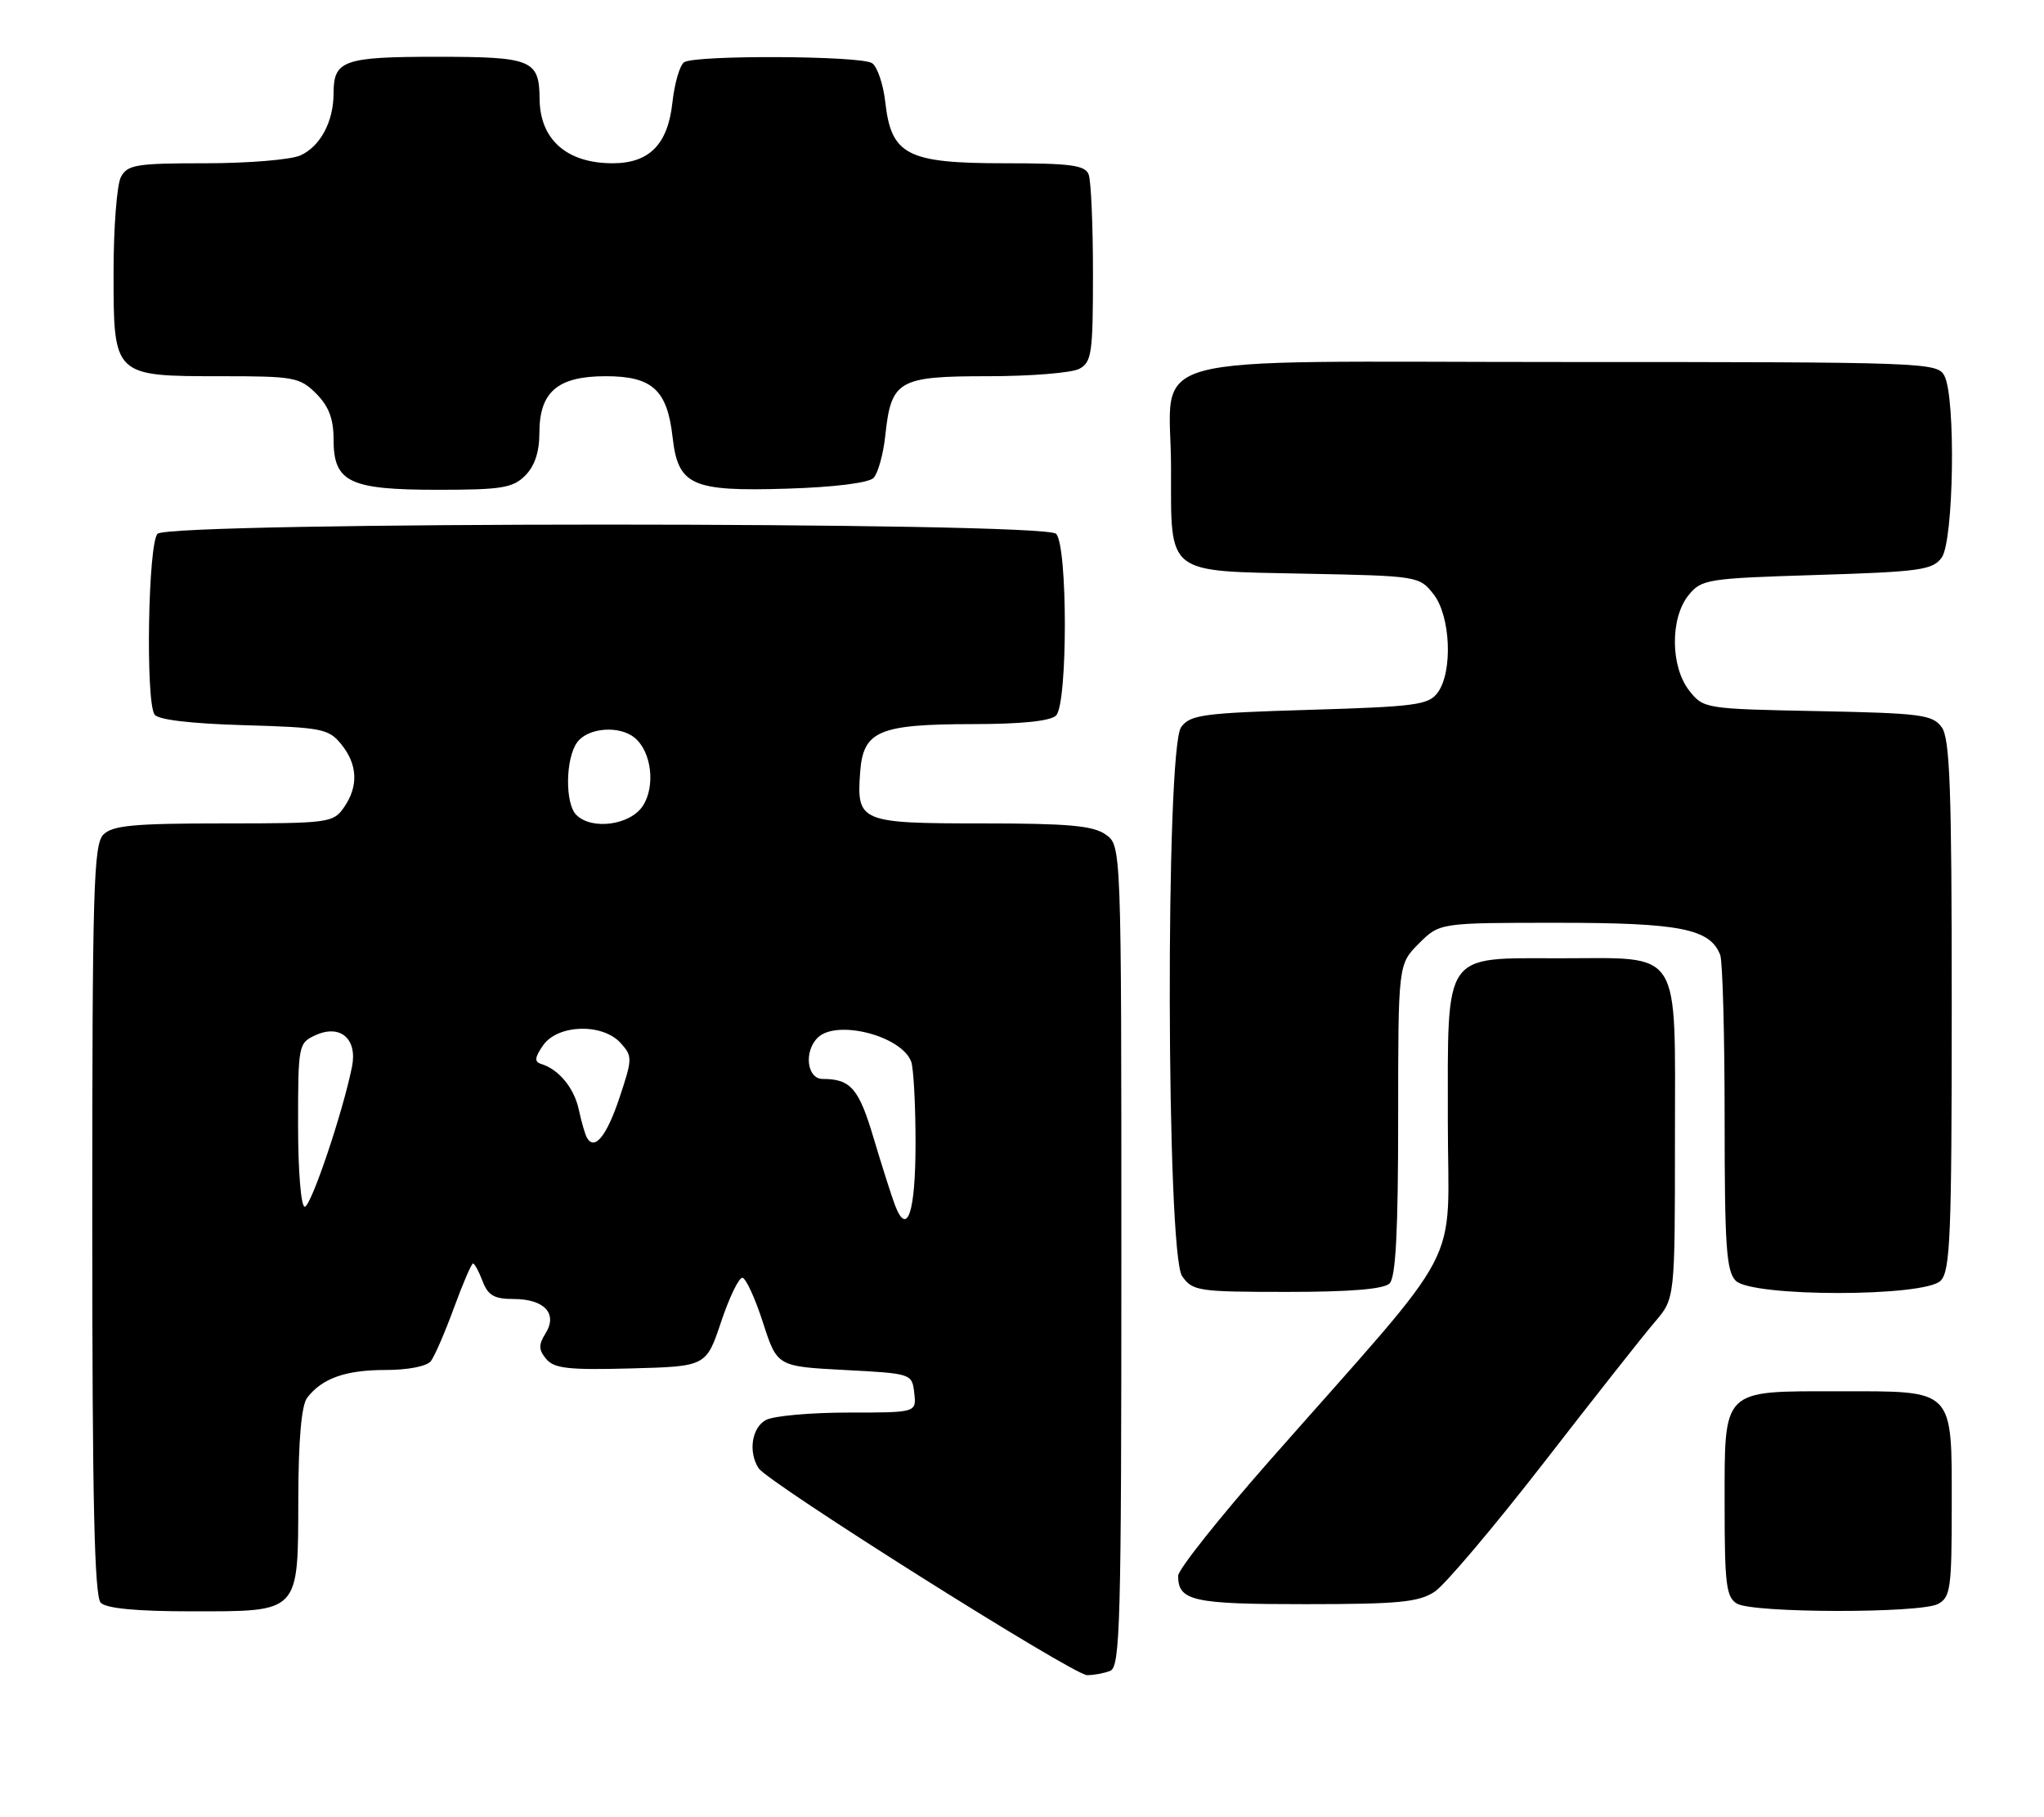 <?xml version="1.0" encoding="UTF-8" standalone="no"?>
<!DOCTYPE svg PUBLIC "-//W3C//DTD SVG 1.1//EN" "http://www.w3.org/Graphics/SVG/1.1/DTD/svg11.dtd" >
<svg xmlns="http://www.w3.org/2000/svg" xmlns:xlink="http://www.w3.org/1999/xlink" version="1.1" viewBox="0 0 288 256">
 <g >
 <path fill="currentColor"
d=" M 156.42 235.39 C 157.84 234.85 158.00 228.77 158.00 176.95 C 158.00 119.11 158.00 119.11 155.78 117.56 C 154.00 116.31 150.50 116.00 138.40 116.00 C 121.20 116.00 120.69 115.79 121.19 108.85 C 121.61 102.96 123.76 102.03 137.05 102.01 C 143.90 102.01 148.02 101.58 148.80 100.80 C 150.45 99.15 150.45 76.85 148.80 75.20 C 147.07 73.47 23.93 73.47 22.20 75.20 C 20.87 76.53 20.49 98.65 21.77 100.66 C 22.24 101.39 26.81 101.94 34.34 102.16 C 45.37 102.48 46.31 102.66 48.09 104.86 C 50.41 107.72 50.53 110.80 48.44 113.78 C 46.95 115.91 46.27 116.00 31.51 116.00 C 18.87 116.00 15.86 116.28 14.57 117.57 C 13.18 118.96 13.00 125.27 13.00 171.87 C 13.00 211.55 13.30 224.90 14.20 225.80 C 14.99 226.59 19.28 227.00 26.87 227.00 C 42.35 227.00 41.99 227.38 42.03 211.10 C 42.05 202.77 42.48 197.96 43.28 196.91 C 45.39 194.17 48.69 193.00 54.31 193.00 C 57.49 193.00 60.15 192.48 60.71 191.75 C 61.24 191.06 62.70 187.69 63.96 184.25 C 65.22 180.81 66.43 178.00 66.65 178.00 C 66.87 178.00 67.48 179.12 68.00 180.50 C 68.76 182.49 69.64 183.00 72.35 183.00 C 76.70 183.00 78.61 185.05 76.87 187.84 C 75.86 189.45 75.88 190.15 76.96 191.45 C 78.07 192.79 80.13 193.02 88.90 192.78 C 99.50 192.50 99.50 192.50 101.61 186.20 C 102.77 182.74 104.12 179.95 104.61 180.01 C 105.10 180.07 106.40 182.90 107.50 186.31 C 109.50 192.50 109.50 192.50 119.00 193.00 C 128.48 193.50 128.50 193.51 128.82 196.25 C 129.13 199.00 129.13 199.00 119.50 199.00 C 114.20 199.00 109.00 199.47 107.93 200.04 C 105.93 201.11 105.40 204.51 106.88 206.83 C 108.15 208.84 151.24 235.99 153.17 235.99 C 154.09 236.00 155.55 235.73 156.42 235.39 Z  M 273.07 225.96 C 274.82 225.03 275.00 223.76 275.00 212.29 C 275.00 195.48 275.51 196.00 259.17 196.00 C 242.46 196.00 243.00 195.46 243.00 212.11 C 243.00 223.24 243.23 225.03 244.75 225.92 C 247.05 227.26 270.58 227.30 273.07 225.96 Z  M 202.14 224.24 C 203.59 223.28 210.53 215.07 217.57 206.00 C 224.60 196.93 231.63 188.02 233.18 186.22 C 236.00 182.93 236.00 182.93 236.00 160.52 C 236.00 133.15 237.18 135.00 219.78 135.00 C 203.20 135.00 204.00 133.83 204.00 157.97 C 204.00 179.52 206.91 173.98 178.81 205.86 C 171.77 213.86 166.00 221.12 166.00 222.00 C 166.00 225.54 168.07 226.00 183.95 225.99 C 197.05 225.99 199.91 225.71 202.14 224.24 Z  M 195.80 180.80 C 196.66 179.94 197.00 173.41 197.00 157.72 C 197.00 135.85 197.00 135.85 199.92 132.92 C 202.85 130.00 202.85 130.00 219.47 130.00 C 236.74 130.00 240.96 130.84 242.38 134.54 C 242.72 135.44 243.00 145.77 243.00 157.51 C 243.00 175.58 243.24 179.10 244.57 180.43 C 246.87 182.73 271.13 182.73 273.43 180.43 C 274.80 179.06 275.00 174.14 275.00 141.62 C 275.00 111.06 274.75 104.03 273.58 102.44 C 272.30 100.68 270.64 100.47 256.10 100.18 C 240.22 99.87 240.01 99.83 238.02 97.30 C 235.36 93.92 235.31 87.08 237.91 83.86 C 239.74 81.60 240.49 81.48 255.99 81.00 C 270.52 80.55 272.31 80.30 273.58 78.56 C 275.29 76.22 275.59 55.97 273.96 52.93 C 272.96 51.06 271.31 51.00 220.52 51.00 C 158.70 51.00 165.00 49.30 165.00 66.03 C 165.00 81.08 164.17 80.43 183.90 80.82 C 199.78 81.13 199.99 81.17 201.98 83.70 C 204.39 86.77 204.73 94.61 202.58 97.56 C 201.31 99.31 199.52 99.55 184.50 100.00 C 169.49 100.45 167.69 100.69 166.42 102.44 C 164.20 105.47 164.33 176.60 166.56 179.78 C 168.03 181.88 168.81 182.00 181.36 182.00 C 190.32 182.00 194.99 181.61 195.80 180.80 Z  M 74.00 67.00 C 75.33 65.67 76.00 63.67 76.00 61.00 C 76.00 55.20 78.57 53.00 85.35 53.00 C 91.89 53.00 94.01 54.92 94.76 61.53 C 95.53 68.40 97.42 69.26 110.91 68.84 C 117.49 68.64 122.37 68.03 123.07 67.34 C 123.70 66.70 124.46 64.00 124.74 61.34 C 125.57 53.57 126.55 53.00 139.22 53.00 C 145.22 53.00 151.00 52.53 152.07 51.96 C 153.82 51.03 154.00 49.77 154.00 38.55 C 154.00 31.74 153.73 25.45 153.39 24.58 C 152.89 23.27 150.87 23.00 141.53 23.00 C 127.82 23.00 125.58 21.85 124.74 14.41 C 124.45 11.85 123.61 9.37 122.86 8.89 C 121.21 7.84 97.95 7.73 96.39 8.77 C 95.79 9.17 95.04 11.73 94.74 14.46 C 94.10 20.35 91.48 23.00 86.32 23.00 C 79.87 23.00 76.08 19.67 76.03 13.95 C 75.98 8.42 74.97 8.00 61.50 8.00 C 48.40 8.00 47.00 8.50 47.00 13.15 C 47.00 17.13 45.14 20.61 42.34 21.89 C 41.00 22.50 34.99 23.00 28.99 23.00 C 19.22 23.00 17.96 23.20 17.04 24.93 C 16.47 26.00 16.00 32.05 16.00 38.38 C 16.00 53.05 15.95 53.00 31.27 53.00 C 41.43 53.00 42.24 53.15 44.55 55.45 C 46.33 57.24 47.00 59.00 47.00 61.90 C 47.00 67.94 49.20 69.00 61.72 69.00 C 70.67 69.00 72.26 68.74 74.00 67.00 Z  M 126.10 169.77 C 125.61 168.48 124.26 164.23 123.09 160.32 C 121.02 153.34 119.86 152.00 115.92 152.00 C 113.71 152.00 113.23 148.17 115.20 146.20 C 117.83 143.57 126.97 145.89 128.38 149.54 C 128.72 150.44 129.00 155.60 129.00 161.02 C 129.00 170.81 127.84 174.33 126.10 169.77 Z  M 42.00 158.48 C 42.00 147.20 42.05 146.93 44.47 145.83 C 47.95 144.25 50.38 146.35 49.60 150.26 C 48.32 156.66 43.82 170.00 42.94 170.00 C 42.41 170.00 42.00 165.00 42.00 158.48 Z  M 82.71 160.30 C 82.45 159.86 81.93 158.08 81.56 156.35 C 80.90 153.27 78.74 150.64 76.23 149.88 C 75.27 149.58 75.34 148.96 76.54 147.24 C 78.61 144.30 84.90 144.12 87.45 146.94 C 89.13 148.80 89.12 149.14 87.29 154.63 C 85.49 160.03 83.79 162.14 82.71 160.30 Z  M 81.20 114.80 C 79.59 113.19 79.67 106.83 81.33 104.57 C 82.84 102.50 87.28 102.16 89.43 103.94 C 91.81 105.91 92.38 110.77 90.57 113.54 C 88.79 116.25 83.38 116.98 81.20 114.80 Z "/>
</g>
</svg>